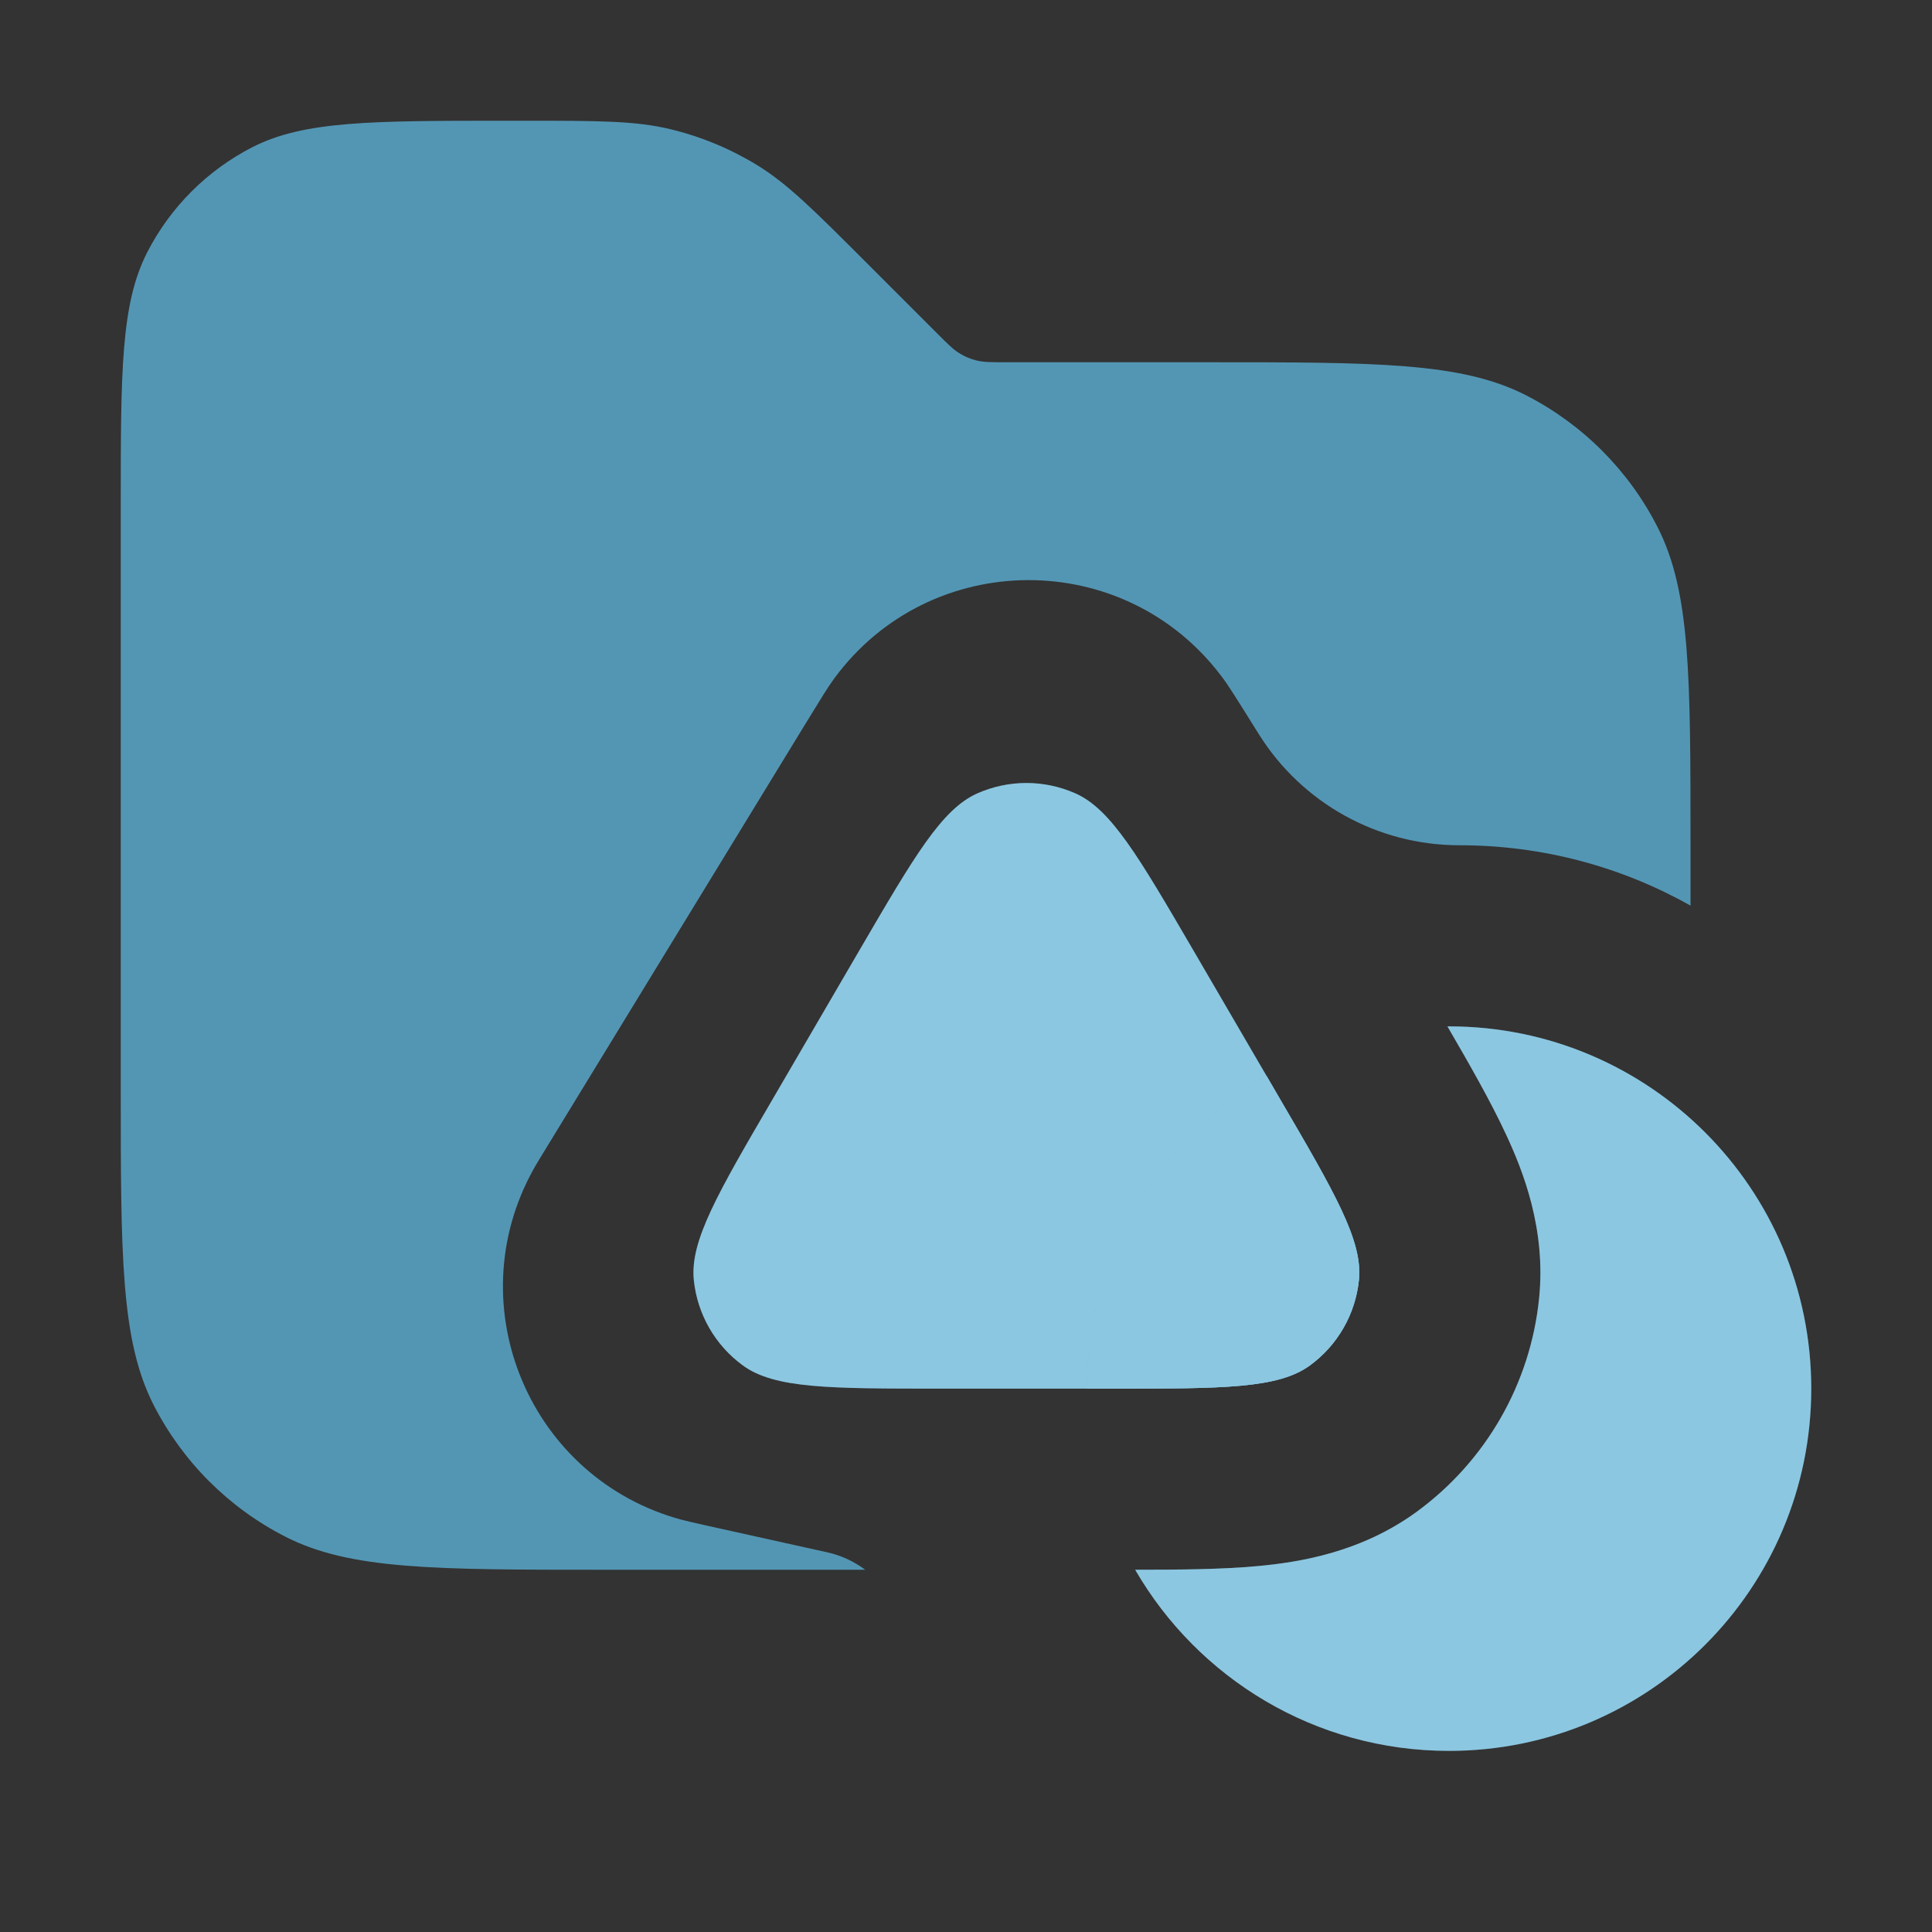 <svg width="16" height="16" viewBox="0 0 16 16" fill="none" xmlns="http://www.w3.org/2000/svg">
<rect x="0" y="0" width="16" height="16" fill="#333333" stroke="none"/>
<path opacity="0.8" fill-rule="evenodd" clip-rule="evenodd" d="M1 4.2V9C1 10.4 1 11.1 1.272 11.635C1.512 12.105 1.895 12.488 2.365 12.727C2.9 13 3.6 13 5 13H7.165C7.073 12.931 6.966 12.881 6.848 12.855L5.86 12.636C5.746 12.61 5.689 12.598 5.645 12.586C4.393 12.248 3.788 10.825 4.415 9.689C4.436 9.65 4.467 9.6 4.528 9.5L6.668 5.998C6.795 5.791 6.858 5.687 6.91 5.617C7.704 4.54 9.311 4.532 10.116 5.601C10.169 5.67 10.233 5.773 10.362 5.979L10.362 5.979L10.425 6.08C10.783 6.652 11.41 7 12.085 7C12.781 7 13.434 7.181 14 7.5V7C14 5.6 14 4.9 13.727 4.365C13.488 3.895 13.105 3.512 12.635 3.272C12.1 3 11.4 3 10 3H8.331C8.209 3 8.148 3 8.09 2.986C8.039 2.974 7.991 2.954 7.946 2.926C7.895 2.895 7.852 2.852 7.766 2.766L7.766 2.766L7.766 2.766L7.172 2.172C6.739 1.739 6.523 1.523 6.271 1.368C6.047 1.231 5.803 1.13 5.548 1.069C5.26 1 4.955 1 4.343 1H4.2C3.08 1 2.52 1 2.092 1.218C1.716 1.41 1.41 1.716 1.218 2.092C1 2.52 1 3.08 1 4.2Z" fill="#5BAFD4"/>
<path d="M7.118 7.869L6.404 9.094C5.943 9.883 5.713 10.277 5.746 10.601C5.775 10.884 5.923 11.141 6.152 11.308C6.415 11.5 6.872 11.5 7.786 11.5H9.214C10.128 11.5 10.585 11.5 10.848 11.308C11.077 11.141 11.225 10.884 11.254 10.601C11.287 10.277 11.057 9.883 10.596 9.094L9.882 7.869C9.428 7.091 9.201 6.701 8.905 6.57C8.647 6.456 8.353 6.456 8.095 6.57C7.799 6.701 7.572 7.091 7.118 7.869Z" fill="#5BAFD4"/>
<path d="M7.118 7.869L6.404 9.094C5.943 9.883 5.713 10.277 5.746 10.601C5.775 10.884 5.923 11.141 6.152 11.308C6.415 11.5 6.872 11.5 7.786 11.5H9.214C10.128 11.5 10.585 11.5 10.848 11.308C11.077 11.141 11.225 10.884 11.254 10.601C11.287 10.277 11.057 9.883 10.596 9.094L9.882 7.869C9.428 7.091 9.201 6.701 8.905 6.57C8.647 6.456 8.353 6.456 8.095 6.57C7.799 6.701 7.572 7.091 7.118 7.869Z" fill="white" fill-opacity="0.3"/>
<path fill-rule="evenodd" clip-rule="evenodd" d="M9.401 13C9.92 13.897 10.889 14.5 12 14.5C13.657 14.5 15 13.157 15 11.5C15 9.843 13.657 8.5 12 8.5C11.995 8.5 11.991 8.5 11.987 8.5C12.169 8.813 12.344 9.119 12.469 9.388C12.613 9.695 12.805 10.179 12.746 10.754L11.254 10.601C11.287 10.277 11.057 9.883 10.596 9.094L10.488 8.908C9.598 9.429 9 10.395 9 11.5M9.401 13C9.764 13 10.117 12.997 10.412 12.97C10.75 12.939 11.264 12.861 11.731 12.521L10.848 11.308L11.731 12.521C12.305 12.102 12.674 11.46 12.746 10.754L11.254 10.601C11.225 10.884 11.077 11.141 10.848 11.308C10.585 11.5 10.128 11.5 9.214 11.5H9" fill="#5BAFD4"/>
<path fill-rule="evenodd" clip-rule="evenodd" d="M9.401 13C9.92 13.897 10.889 14.5 12 14.5C13.657 14.5 15 13.157 15 11.5C15 9.843 13.657 8.5 12 8.5C11.995 8.5 11.991 8.5 11.987 8.5C12.169 8.813 12.344 9.119 12.469 9.388C12.613 9.695 12.805 10.179 12.746 10.754L11.254 10.601C11.287 10.277 11.057 9.883 10.596 9.094L10.488 8.908C9.598 9.429 9 10.395 9 11.5M9.401 13C9.764 13 10.117 12.997 10.412 12.97C10.75 12.939 11.264 12.861 11.731 12.521L10.848 11.308L11.731 12.521C12.305 12.102 12.674 11.46 12.746 10.754L11.254 10.601C11.225 10.884 11.077 11.141 10.848 11.308C10.585 11.5 10.128 11.5 9.214 11.5H9" fill="white" fill-opacity="0.3"/>
</svg>
